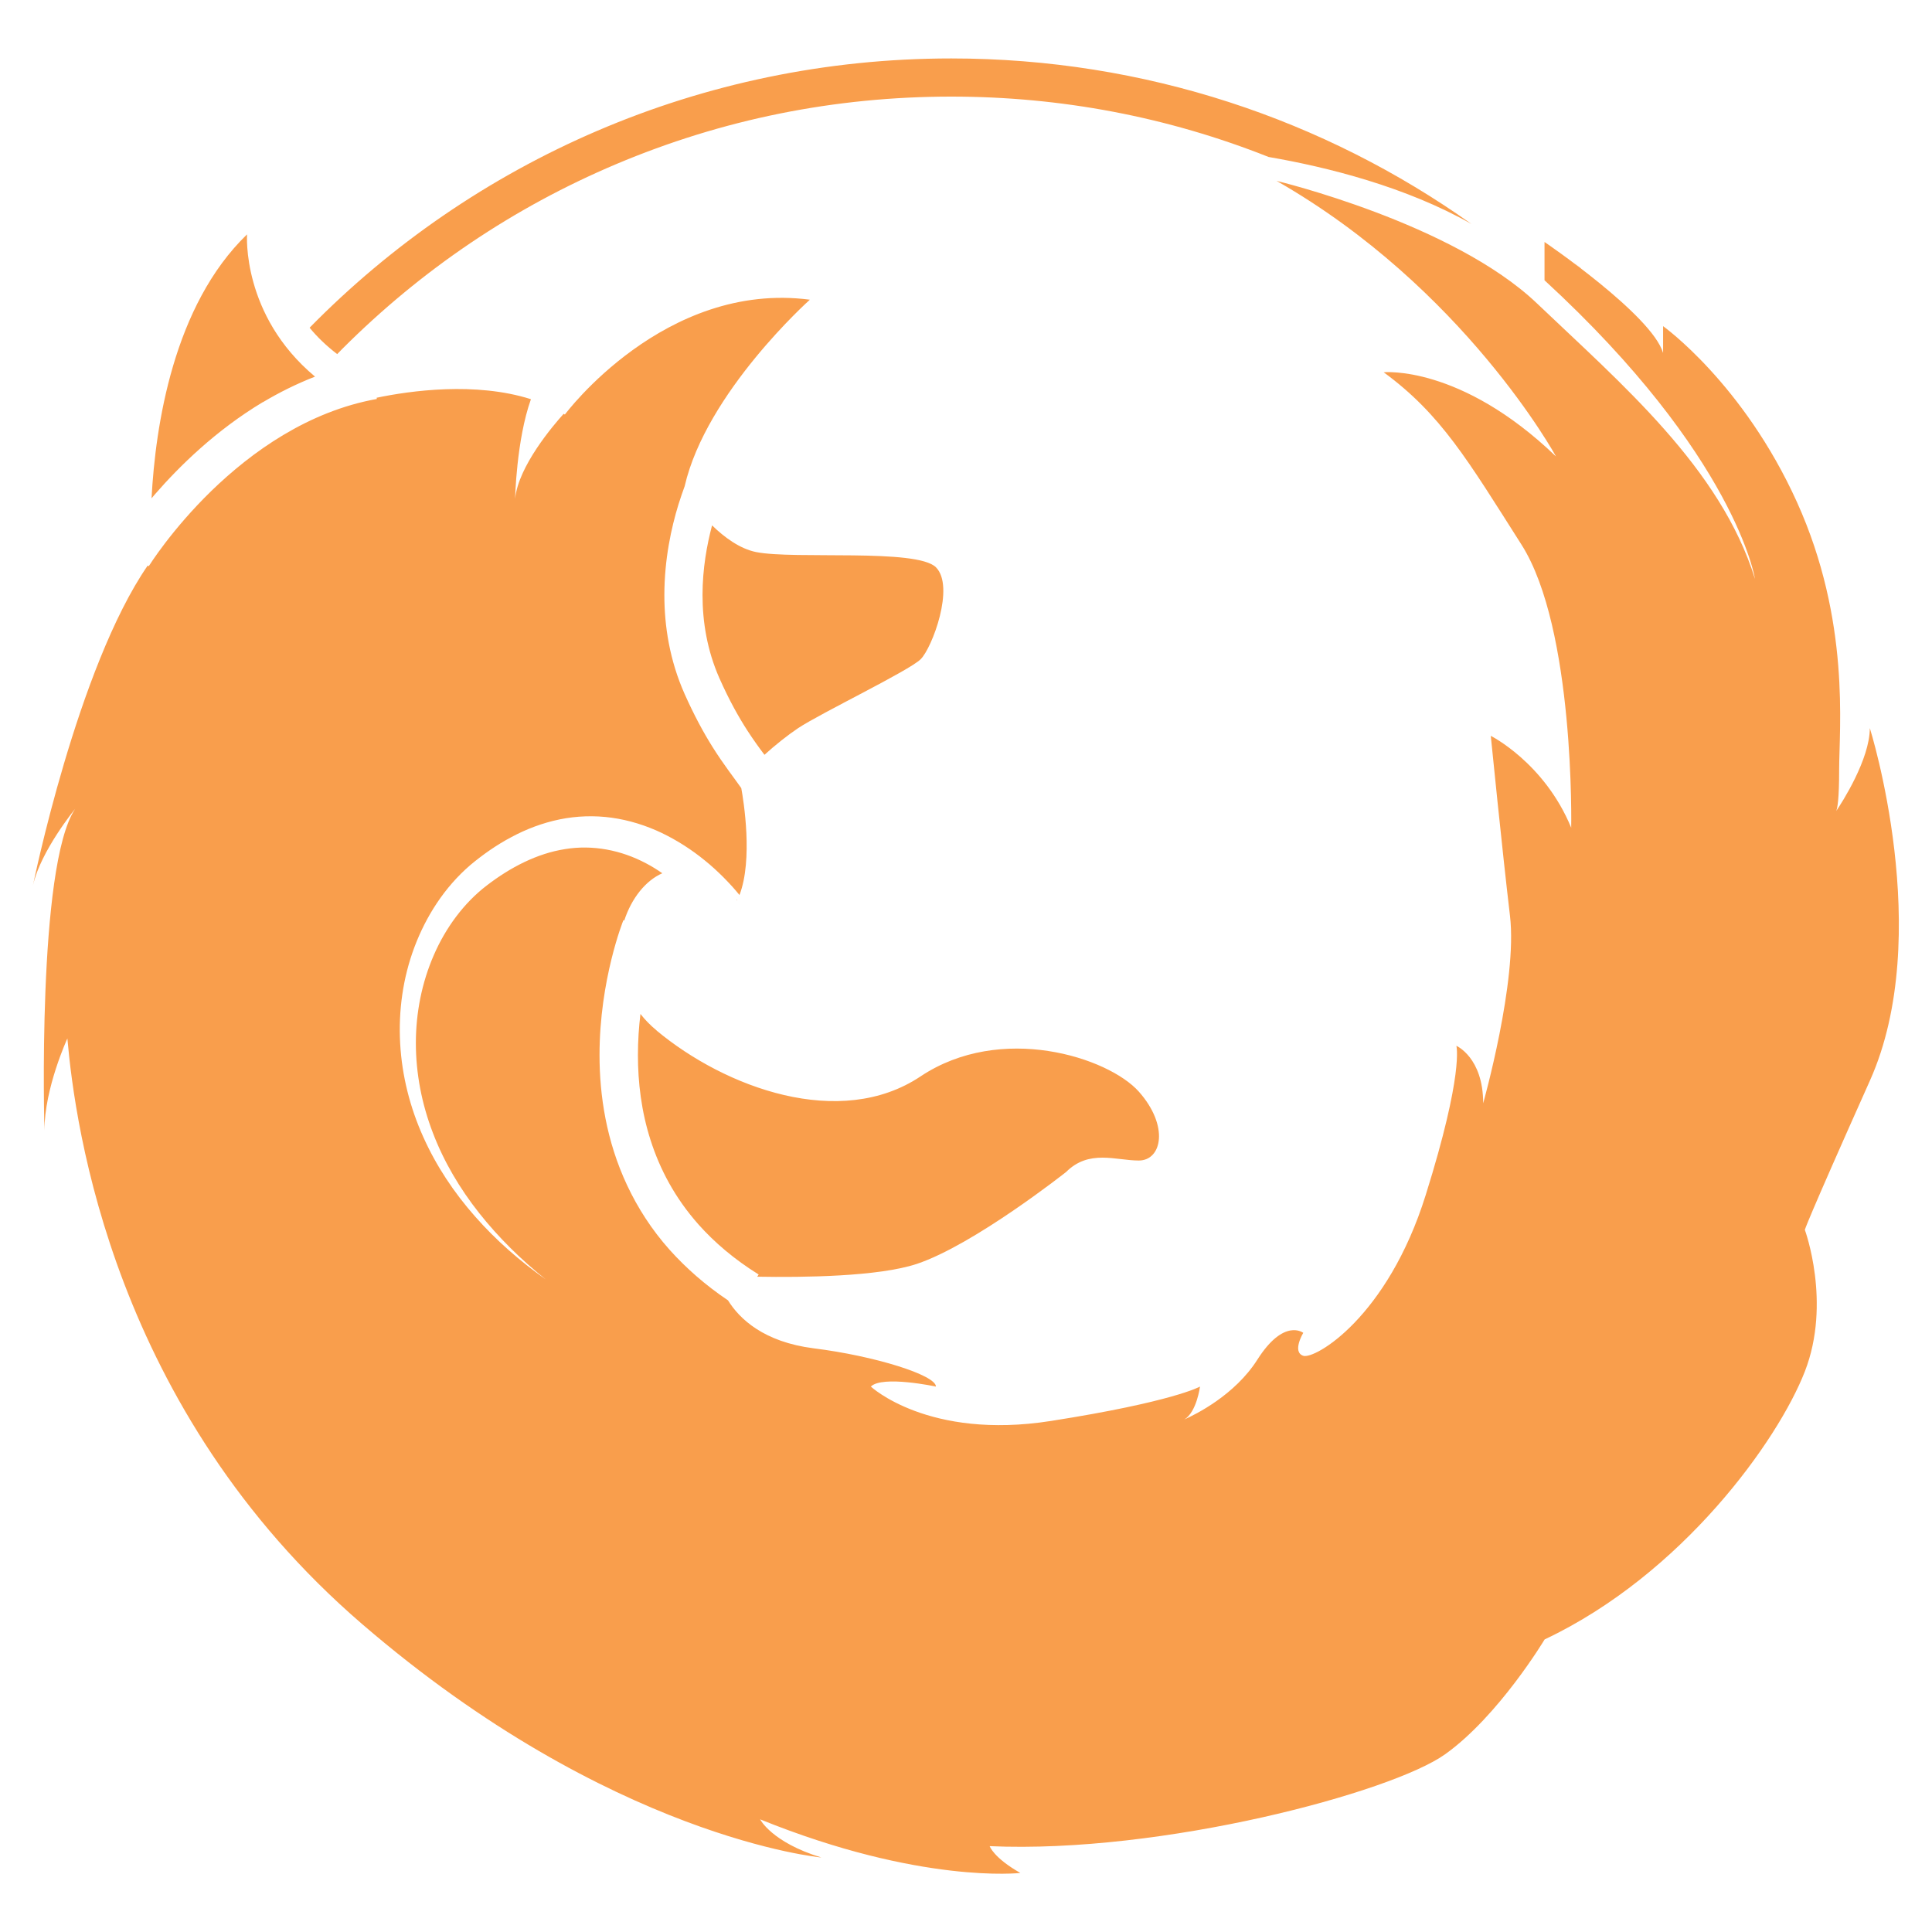 <?xml version="1.0" encoding="ISO-8859-1" standalone="no"?>
<!DOCTYPE svg PUBLIC "-//W3C//DTD SVG 1.1//EN" "http://www.w3.org/Graphics/SVG/1.1/DTD/svg11.dtd">
<svg xmlns="http://www.w3.org/2000/svg" xmlns:xlink="http://www.w3.org/1999/xlink" xml:space="preserve" width="16px" height="16px" viewBox="0 0 16 16" zoomAndPan="disable" preserveAspectRatio="xmaxYmax">
<path style="fill:#F99E4C" d="m 13.16,2.289 c -0.042,-0.042 -0.085,-0.083 -0.129,-0.124 0.043,0.041 0.085,0.083 0.129,0.124 z M 0.62,6.442 c 0,0 -0.022,0.027 -0.055,0.071 -0.005,0.025 -0.01,0.049 -0.014,0.073 0.021,-0.057 0.044,-0.107 0.069,-0.144 z M 2.793,2.932 c 0.014,-0.014 0.028,-0.029 0.042,-0.043 C 3.49,2.234 4.252,1.719 5.101,1.36 5.981,0.988 6.914,0.8 7.878,0.8 c 0.909,0 1.792,0.168 2.628,0.5 0.488,0.084 1.138,0.247 1.68,0.555 -1.216,-0.864 -2.703,-1.371 -4.308,-1.371 -2.081,0 -3.963,0.854 -5.314,2.23 0.063,0.077 0.139,0.15 0.229,0.219 z M 5.438,8.534 C 5.386,8.491 5.341,8.445 5.304,8.397 5.291,8.503 5.283,8.617 5.283,8.738 c 0,0.224 0.028,0.466 0.105,0.705 0.077,0.24 0.201,0.477 0.397,0.698 0.131,0.147 0.294,0.287 0.498,0.414 l -0.012,0.018 c 0.383,0.007 1.006,-6.83e-4 1.322,-0.106 0.475,-0.159 1.236,-0.761 1.236,-0.761 0.19,-0.19 0.412,-0.095 0.602,-0.095 0.19,0 0.254,-0.285 0,-0.571 C 9.177,8.756 8.29,8.47 7.624,8.914 6.958,9.359 6.007,9.009 5.437,8.534 Z M 5.897,4.351 c -0.042,0.158 -0.079,0.358 -0.079,0.576 0,0.22 0.037,0.457 0.14,0.69 0.083,0.187 0.161,0.324 0.232,0.434 0.05,0.077 0.097,0.142 0.141,0.2 C 6.421,6.169 6.525,6.087 6.61,6.03 6.8,5.904 7.53,5.554 7.625,5.459 7.72,5.364 7.91,4.857 7.751,4.698 7.592,4.54 6.578,4.635 6.262,4.572 6.128,4.545 6,4.451 5.897,4.351 Z m 0.204,3.102 c 6.834e-4,0.003 0.001,0.004 0.001,0.004 0.001,-0.003 0.002,-0.005 0.003,-0.008 l -0.005,0.003 z M 15.485,6.03 c 0,0.258 -0.232,0.619 -0.278,0.686 0.01,-0.024 0.024,-0.099 0.024,-0.338 0,-0.349 0.095,-1.236 -0.349,-2.219 -0.444,-0.983 -1.109,-1.458 -1.109,-1.458 l 0,0.222 C 13.679,2.607 12.791,2.004 12.791,2.004 l 0,0.317 c 1.585,1.458 1.743,2.473 1.743,2.473 C 14.249,3.875 13.425,3.177 12.728,2.512 12.03,1.847 10.572,1.498 10.572,1.498 c 1.553,0.887 2.314,2.282 2.314,2.282 -0.792,-0.761 -1.427,-0.697 -1.427,-0.697 0.476,0.349 0.697,0.729 1.141,1.427 0.444,0.698 0.412,2.345 0.412,2.345 -0.222,-0.539 -0.666,-0.761 -0.666,-0.761 0,0 0.095,0.951 0.159,1.49 0.064,0.539 -0.222,1.553 -0.222,1.553 0,-0.38 -0.222,-0.476 -0.222,-0.476 0,0 0.064,0.222 -0.254,1.236 -0.317,1.014 -0.919,1.363 -1.014,1.331 -0.095,-0.032 0,-0.19 0,-0.19 0,0 -0.159,-0.126 -0.38,0.222 -0.187,0.294 -0.51,0.453 -0.606,0.496 0.103,-0.059 0.131,-0.273 0.131,-0.273 0,0 -0.222,0.126 -1.236,0.285 -1.014,0.159 -1.49,-0.285 -1.49,-0.285 0.095,-0.095 0.539,0 0.539,0 0,-0.095 -0.507,-0.254 -1.014,-0.317 C 6.324,11.113 6.124,10.922 6.029,10.769 5.839,10.641 5.68,10.5 5.547,10.352 5.395,10.182 5.28,10 5.194,9.817 5.021,9.449 4.965,9.071 4.965,8.738 c 0,-0.314 0.049,-0.591 0.098,-0.791 0.049,-0.2 0.098,-0.322 0.1,-0.327 l 0,0 0.007,0.003 C 5.23,7.439 5.347,7.292 5.485,7.232 5.442,7.202 5.397,7.174 5.351,7.15 5.144,7.04 4.909,6.994 4.679,7.032 4.448,7.068 4.226,7.183 4.03,7.334 3.842,7.478 3.691,7.683 3.593,7.909 3.494,8.136 3.444,8.386 3.444,8.638 c 0,0.252 0.049,0.505 0.141,0.744 0.091,0.239 0.224,0.463 0.384,0.665 0.16,0.202 0.347,0.386 0.55,0.548 C 4.306,10.444 4.108,10.272 3.935,10.075 3.761,9.878 3.613,9.657 3.505,9.415 3.396,9.173 3.329,8.911 3.314,8.642 3.299,8.373 3.336,8.1 3.432,7.844 3.528,7.589 3.68,7.349 3.895,7.164 3.999,7.077 4.113,6.997 4.236,6.932 4.359,6.866 4.493,6.815 4.634,6.786 4.775,6.757 4.922,6.752 5.066,6.772 c 0.144,0.02 0.283,0.064 0.412,0.125 0.129,0.062 0.249,0.139 0.358,0.228 0.055,0.044 0.107,0.092 0.157,0.142 0.025,0.025 0.049,0.051 0.073,0.077 0.02,0.023 0.038,0.043 0.058,0.068 C 6.237,7.119 6.158,6.63 6.139,6.527 6.08,6.442 5.995,6.336 5.899,6.183 5.827,6.068 5.75,5.927 5.67,5.748 5.545,5.467 5.502,5.184 5.502,4.929 c 0,-0.298 0.058,-0.56 0.116,-0.749 0.018,-0.058 0.036,-0.109 0.052,-0.153 C 5.849,3.248 6.707,2.482 6.707,2.482 5.502,2.324 4.678,3.433 4.678,3.433 c -0.003,-0.002 -0.007,-0.004 -0.01,-0.006 -0.085,0.094 -0.375,0.433 -0.402,0.703 0,0 0.01,-0.485 0.131,-0.824 -0.459,-0.146 -1.001,-0.07 -1.278,-0.012 l 0.002,0.01 C 2.837,3.355 2.578,3.464 2.347,3.602 2.117,3.739 1.916,3.905 1.75,4.066 1.42,4.387 1.234,4.686 1.232,4.689 l 0,0 0,0 -0.009,-0.005 C 0.64,5.53 0.273,7.332 0.273,7.332 0.337,7.047 0.622,6.699 0.622,6.699 0.305,7.174 0.368,9.361 0.368,9.361 c 0,-0.349 0.19,-0.761 0.19,-0.761 0.064,0.729 0.38,3.075 2.44,4.849 2.06,1.775 3.804,1.934 3.804,1.934 C 6.39,15.257 6.295,15.067 6.295,15.067 c 1.331,0.539 2.155,0.444 2.155,0.444 -0.222,-0.126 -0.254,-0.222 -0.254,-0.222 1.427,0.064 3.328,-0.444 3.772,-0.761 0.444,-0.317 0.824,-0.951 0.824,-0.951 1.141,-0.539 1.933,-1.648 2.155,-2.219 0.222,-0.571 0,-1.173 0,-1.173 0,0 0,-0.031 0.539,-1.236 0.539,-1.205 0,-2.916 0,-2.916 z M 2.177,3.331 C 2.311,3.251 2.455,3.179 2.609,3.119 1.999,2.61 2.046,1.941 2.046,1.941 1.436,2.53 1.287,3.525 1.255,4.127 1.264,4.117 1.273,4.106 1.281,4.096 1.488,3.858 1.789,3.563 2.177,3.33 Z" />
</svg>
